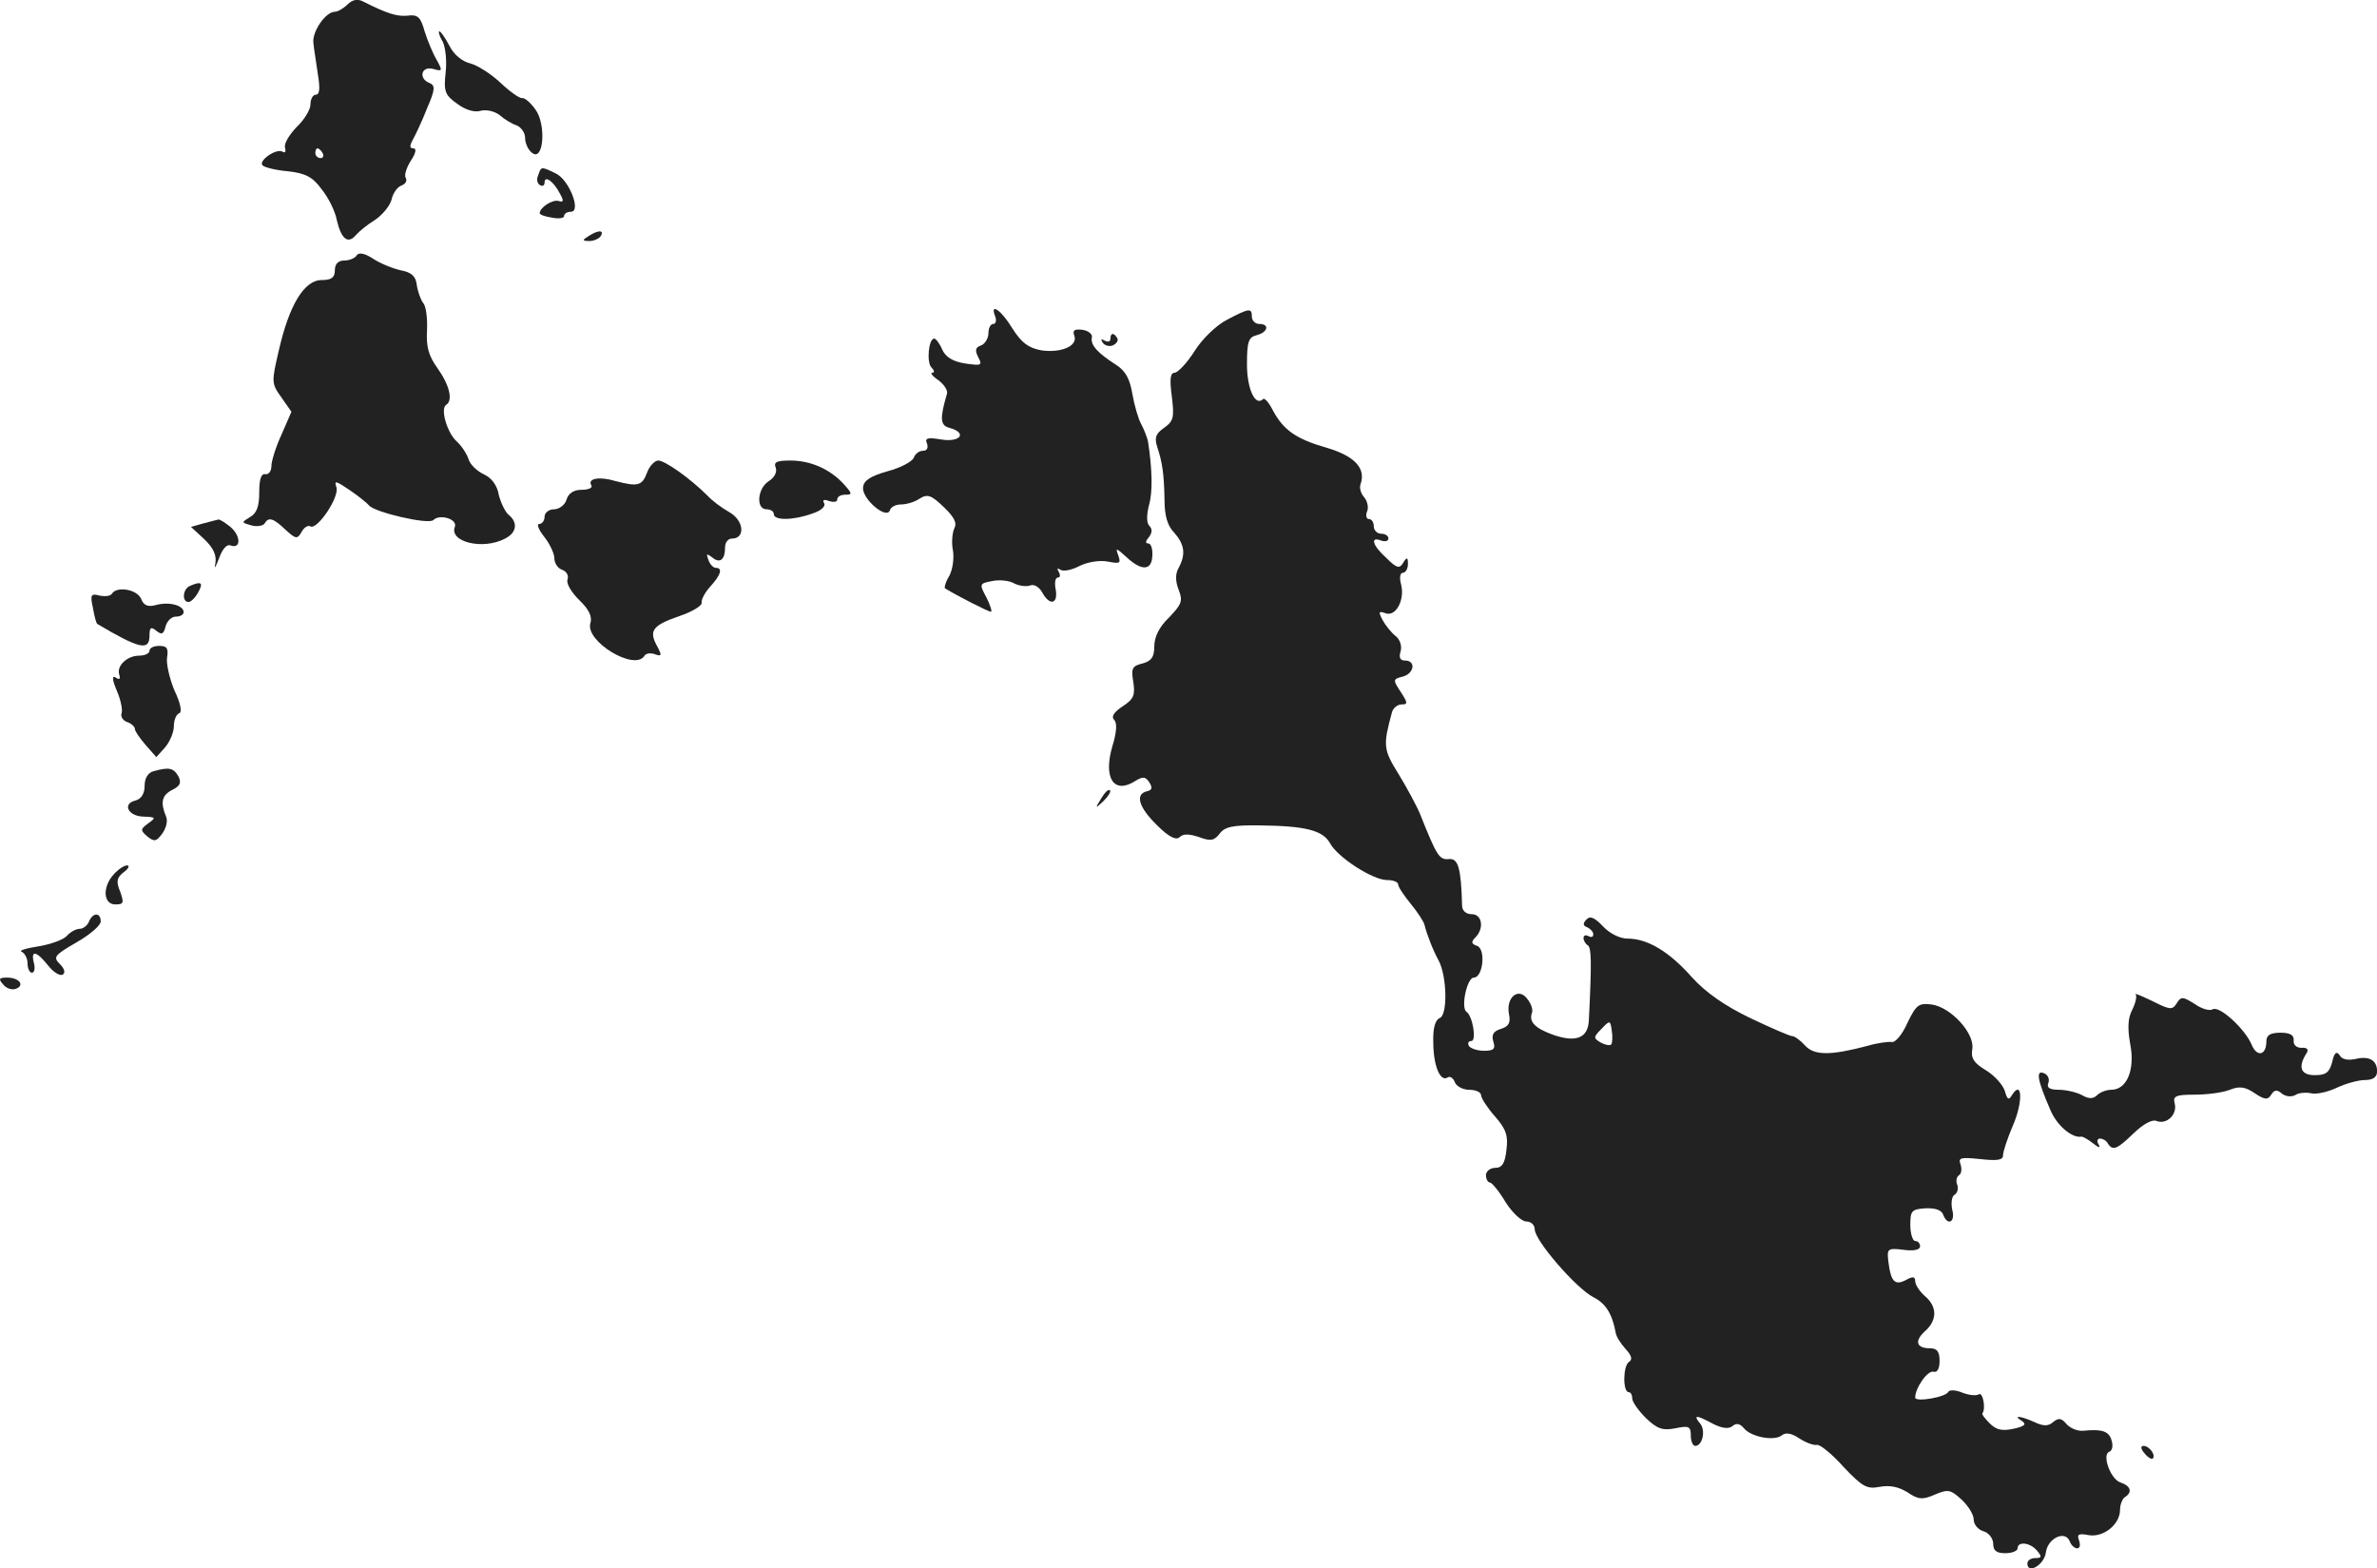 <?xml version="1.0" standalone="no"?>
<!DOCTYPE svg PUBLIC "-//W3C//DTD SVG 20010904//EN"
 "http://www.w3.org/TR/2001/REC-SVG-20010904/DTD/svg10.dtd">
<svg version="1.0" xmlns="http://www.w3.org/2000/svg"
 width="487.332pt" height="321.515pt" viewBox="0 0 487.332 321.515"
 preserveAspectRatio="xMidYMid meet">
<g transform="translate(-760.35,1097.41) scale(0.1,-0.1)"
fill="#222222" stroke="none">
<path d="M8316 10965 c-8 -8 -20 -15 -26 -15 -19 0 -47 -41 -44 -64 1 -12 6
-40 9 -63 5 -30 4 -43 -4 -43 -6 0 -11 -9 -11 -20 0 -11 -13 -32 -29 -47 -15
-16 -26 -34 -23 -42 2 -8 0 -11 -5 -8 -13 8 -51 -19 -41 -28 4 -4 27 -10 52
-12 36 -4 51 -12 69 -37 14 -17 28 -46 31 -63 9 -39 23 -50 39 -31 7 8 24 22
39 31 15 10 30 28 34 41 3 14 12 27 21 30 8 3 12 10 8 16 -3 5 2 21 11 35 10
15 12 25 5 25 -8 0 -8 5 -1 18 5 9 19 38 29 64 17 39 17 47 5 52 -23 9 -17 35
7 29 20 -6 20 -4 8 18 -8 13 -19 40 -25 59 -8 29 -14 35 -35 32 -22 -2 -41 4
-91 29 -11 6 -22 4 -32 -6z m-51 -305 c3 -5 1 -10 -4 -10 -6 0 -11 5 -11 10 0
6 2 10 4 10 3 0 8 -4 11 -10z"/>
<path d="M8511 10889 c6 -12 9 -41 6 -65 -4 -37 -1 -45 23 -62 17 -13 36 -19
49 -15 12 3 29 -1 39 -9 9 -8 25 -18 35 -21 9 -4 17 -15 17 -25 0 -11 6 -25
14 -31 24 -20 30 58 7 89 -10 14 -22 24 -27 23 -5 -1 -25 13 -44 31 -19 18
-47 36 -62 40 -17 4 -34 18 -43 36 -9 17 -18 30 -21 30 -2 0 0 -10 7 -21z"/>
<path d="M8707 10615 c-4 -8 -2 -17 3 -20 6 -4 10 -1 10 5 0 15 18 3 31 -22 9
-16 8 -19 -2 -16 -12 4 -39 -13 -39 -25 0 -3 11 -7 25 -9 14 -3 25 -1 25 3 0
5 6 9 14 9 22 0 -4 67 -32 79 -29 14 -29 14 -35 -4z"/>
<path d="M8810 10490 c-13 -8 -13 -10 2 -10 9 0 20 5 23 10 8 13 -5 13 -25 0z"/>
<path d="M8335 10451 c-3 -6 -15 -11 -26 -11 -12 0 -19 -7 -19 -20 0 -15 -7
-20 -27 -20 -36 0 -67 -52 -88 -145 -15 -64 -15 -67 5 -95 l21 -30 -20 -46
c-12 -26 -21 -55 -21 -65 0 -11 -6 -18 -12 -17 -9 2 -13 -10 -13 -37 0 -29 -5
-43 -19 -51 -18 -11 -18 -11 3 -17 11 -3 24 -1 27 4 8 14 18 11 43 -13 21 -19
24 -20 33 -4 5 9 13 14 18 11 14 -8 61 62 53 81 -5 14 0 12 28 -7 19 -13 36
-27 39 -31 11 -14 122 -40 132 -30 13 13 50 2 44 -14 -12 -31 58 -48 103 -24
24 12 27 33 7 49 -7 6 -16 25 -20 41 -3 19 -15 35 -31 42 -13 6 -28 20 -31 31
-4 12 -15 28 -24 36 -20 18 -34 67 -22 75 15 9 7 41 -18 76 -18 25 -23 44 -21
77 1 25 -2 50 -8 56 -5 7 -11 23 -13 37 -2 18 -11 26 -33 30 -17 4 -42 14 -57
24 -17 11 -28 13 -33 7z"/>
<path d="M9644 10325 c3 -8 1 -15 -4 -15 -6 0 -10 -9 -10 -19 0 -10 -7 -22
-15 -25 -12 -4 -13 -10 -6 -24 9 -17 7 -18 -27 -13 -25 4 -40 13 -47 29 -5 12
-13 22 -16 22 -12 0 -16 -49 -6 -59 6 -6 7 -11 2 -11 -5 0 0 -7 12 -15 12 -9
20 -21 18 -28 -15 -51 -14 -65 5 -70 37 -10 23 -30 -16 -24 -29 5 -35 3 -30
-8 3 -9 0 -15 -8 -15 -8 0 -16 -6 -19 -14 -3 -8 -27 -21 -54 -28 -35 -10 -49
-19 -50 -33 -3 -23 48 -67 55 -47 2 7 12 12 23 12 11 0 28 5 38 12 16 10 24 7
49 -17 22 -21 28 -33 22 -44 -4 -9 -6 -29 -3 -44 3 -16 0 -39 -7 -53 -8 -13
-11 -25 -9 -26 24 -15 89 -48 94 -48 3 0 -1 13 -9 29 -15 28 -15 29 12 34 15
3 35 1 45 -5 10 -5 25 -7 33 -4 7 3 18 -3 24 -14 15 -28 33 -25 28 5 -3 14 -1
25 4 25 5 0 6 5 2 12 -4 7 -3 8 4 4 6 -4 24 0 39 8 16 8 41 12 57 9 26 -5 28
-4 22 13 -6 16 -4 15 17 -4 31 -29 52 -28 53 3 1 14 -3 25 -8 25 -7 0 -6 5 1
13 7 9 7 17 1 23 -6 6 -6 22 -1 42 8 27 7 74 -2 132 -2 8 -8 24 -14 35 -6 11
-14 39 -18 62 -5 30 -14 47 -33 59 -39 25 -53 41 -50 56 2 7 -7 14 -19 16 -17
2 -21 -1 -17 -12 8 -21 -27 -36 -68 -30 -26 5 -40 15 -59 45 -23 38 -47 54
-35 24z"/>
<path d="M10118 10318 c-21 -11 -50 -39 -65 -63 -15 -24 -34 -44 -41 -45 -9 0
-11 -12 -6 -49 5 -42 4 -50 -16 -64 -17 -12 -20 -20 -14 -39 11 -33 14 -57 15
-109 0 -32 6 -53 20 -67 21 -24 24 -44 9 -72 -7 -12 -7 -27 0 -45 9 -23 6 -30
-20 -57 -20 -19 -30 -40 -30 -59 0 -22 -6 -30 -24 -35 -21 -5 -24 -10 -19 -38
4 -27 1 -35 -22 -50 -18 -12 -24 -21 -17 -28 6 -6 5 -25 -4 -54 -19 -65 3 -99
47 -71 16 10 21 9 29 -3 7 -11 5 -16 -5 -18 -25 -6 -17 -33 21 -70 24 -24 39
-31 46 -24 7 7 19 7 40 0 24 -9 31 -7 42 7 10 14 27 18 82 17 94 -1 129 -10
144 -36 15 -29 88 -76 117 -76 13 0 23 -4 23 -9 0 -5 12 -23 26 -40 14 -17 27
-37 28 -43 5 -20 17 -51 29 -73 17 -32 19 -112 2 -118 -9 -4 -14 -21 -13 -49
0 -48 14 -82 29 -73 5 4 12 -1 15 -9 3 -9 17 -16 30 -16 13 0 24 -5 24 -11 0
-6 13 -26 28 -43 23 -26 28 -40 24 -69 -3 -28 -9 -37 -23 -37 -10 0 -19 -7
-19 -15 0 -8 4 -15 8 -15 4 0 19 -18 32 -40 14 -22 33 -40 43 -40 9 0 17 -7
17 -16 0 -23 85 -121 120 -139 26 -13 39 -35 46 -73 1 -8 11 -23 20 -33 13
-14 15 -22 7 -27 -12 -8 -13 -62 0 -62 4 0 7 -6 7 -13 0 -7 13 -25 28 -40 23
-22 34 -26 60 -21 28 6 32 4 32 -15 0 -11 4 -21 9 -21 15 0 22 32 10 46 -15
18 -8 18 27 -1 18 -9 32 -11 40 -4 7 6 15 5 23 -5 15 -18 63 -27 78 -14 8 6
20 4 36 -7 14 -9 29 -14 35 -13 6 2 31 -18 55 -45 39 -41 48 -46 74 -41 21 4
39 0 57 -11 22 -15 31 -16 56 -5 28 12 33 10 55 -10 14 -13 25 -31 25 -41 0
-10 9 -21 20 -24 11 -3 20 -15 20 -26 0 -14 7 -19 25 -19 14 0 25 5 25 10 0
15 26 12 40 -5 10 -12 10 -15 -4 -15 -9 0 -16 -5 -16 -11 0 -23 35 -3 38 23 4
29 40 46 49 22 3 -8 10 -14 15 -14 6 0 7 7 4 16 -5 13 -1 15 20 11 30 -5 64
22 64 52 0 11 5 23 10 26 16 10 12 23 -9 30 -20 6 -39 57 -23 63 6 2 8 12 5
22 -5 20 -19 25 -59 21 -12 -1 -27 6 -34 14 -10 12 -16 13 -27 4 -10 -9 -20
-9 -39 0 -29 13 -45 14 -25 2 10 -7 5 -11 -18 -16 -23 -5 -35 -2 -48 11 -10
10 -17 19 -15 21 7 9 1 43 -7 39 -5 -4 -21 -2 -34 3 -14 6 -27 6 -29 2 -4 -11
-68 -22 -68 -12 0 20 26 57 38 53 7 -2 12 6 12 22 0 19 -5 26 -19 26 -29 0
-33 15 -11 35 26 23 25 51 0 72 -11 10 -20 23 -20 31 0 9 -5 10 -19 2 -23 -12
-31 -3 -36 38 -3 26 -2 28 31 24 21 -3 34 0 34 7 0 6 -4 11 -10 11 -5 0 -10
15 -10 33 0 29 3 32 30 34 20 1 33 -3 37 -12 9 -25 26 -17 19 9 -3 14 -1 28 5
31 6 4 8 13 5 21 -3 7 -1 16 4 19 5 3 6 13 3 22 -5 14 0 15 40 11 35 -4 47 -2
47 7 0 8 9 35 20 61 21 47 20 96 -1 64 -7 -12 -10 -11 -15 7 -4 13 -21 32 -39
43 -25 15 -31 25 -28 43 6 32 -44 87 -84 92 -26 3 -31 -1 -49 -38 -10 -23 -25
-41 -32 -39 -7 1 -30 -2 -50 -8 -76 -20 -109 -20 -128 1 -9 10 -21 19 -26 19
-5 0 -44 17 -86 37 -52 25 -91 52 -120 84 -47 53 -91 79 -132 79 -15 0 -36 10
-50 25 -18 19 -27 22 -34 14 -8 -8 -7 -13 2 -16 6 -3 12 -9 12 -14 0 -6 -4 -7
-10 -4 -5 3 -10 2 -10 -4 0 -5 4 -12 9 -15 7 -5 8 -32 2 -152 -1 -38 -26 -48
-74 -31 -36 13 -49 26 -43 44 3 6 -1 19 -9 29 -18 25 -44 4 -38 -30 4 -18 0
-26 -16 -31 -16 -5 -20 -12 -16 -26 5 -15 1 -19 -19 -19 -14 0 -28 5 -31 10
-3 6 -1 10 5 10 11 0 3 51 -10 60 -12 8 1 70 15 70 19 0 25 58 7 65 -12 4 -13
8 -4 17 19 19 14 48 -7 48 -12 0 -20 7 -20 18 -2 77 -8 97 -27 95 -20 -2 -25
7 -59 92 -7 17 -27 54 -44 82 -32 51 -32 59 -14 126 2 9 11 17 20 17 13 0 13
3 -2 26 -16 24 -16 26 4 31 24 6 28 33 5 33 -10 0 -13 6 -9 19 3 10 -1 24 -10
31 -9 7 -21 22 -27 33 -9 17 -8 19 6 14 21 -8 40 27 32 59 -4 14 -2 24 4 24 5
0 10 8 10 18 0 14 -2 15 -10 2 -7 -12 -13 -11 -34 10 -29 26 -34 45 -11 36 8
-3 15 -1 15 4 0 6 -7 10 -15 10 -8 0 -15 7 -15 15 0 8 -4 15 -10 15 -5 0 -7 7
-4 15 4 8 1 22 -6 30 -7 8 -10 20 -7 27 11 32 -12 57 -69 74 -63 18 -89 36
-111 77 -8 16 -17 26 -20 23 -16 -16 -33 21 -33 71 0 46 3 56 20 60 23 6 27
23 5 23 -8 0 -15 7 -15 15 0 18 -5 18 -52 -7z m789 -1485 c-3 -3 -13 -1 -22 4
-15 9 -15 11 2 28 17 18 18 18 21 -4 2 -12 1 -25 -1 -28z"/>
<path d="M9880 10279 c0 -5 -5 -7 -12 -3 -7 4 -8 3 -4 -4 4 -6 13 -9 21 -6 8
4 12 10 9 15 -7 12 -14 11 -14 -2z"/>
<path d="M8930 10005 c-10 -27 -19 -29 -65 -17 -33 10 -58 5 -49 -9 3 -5 -6
-9 -20 -9 -16 0 -27 -7 -31 -20 -3 -11 -15 -20 -26 -20 -10 0 -19 -7 -19 -15
0 -8 -5 -15 -11 -15 -6 0 -1 -12 10 -26 12 -15 21 -35 21 -44 0 -10 7 -21 16
-24 9 -3 14 -12 11 -20 -3 -8 8 -26 24 -42 20 -19 27 -34 23 -47 -12 -37 91
-100 111 -67 3 5 13 6 21 3 14 -5 15 -3 5 16 -18 32 -10 43 45 62 27 9 48 22
46 28 -1 6 7 21 18 33 21 23 26 38 11 38 -5 0 -12 7 -15 16 -5 13 -4 14 7 6
16 -14 27 -6 27 20 0 10 6 18 14 18 28 0 25 37 -5 54 -16 9 -36 24 -45 34 -35
35 -87 72 -101 72 -7 0 -18 -11 -23 -25z"/>
<path d="M9194 10015 c3 -9 -3 -20 -14 -27 -24 -15 -27 -58 -5 -58 8 0 15 -4
15 -10 0 -13 39 -13 78 1 19 6 29 15 25 22 -4 6 0 8 10 4 10 -3 17 -2 17 3 0
6 7 10 17 10 14 0 14 2 -3 21 -28 31 -68 49 -110 49 -28 0 -35 -3 -30 -15z"/>
<path d="M8020 9901 l-25 -7 27 -25 c19 -18 26 -33 23 -50 -3 -13 0 -9 7 9 7
20 16 31 24 28 21 -8 22 18 1 37 -11 9 -23 17 -26 16 -3 -1 -17 -4 -31 -8z"/>
<path d="M7993 9773 c-15 -6 -17 -33 -3 -33 5 0 14 9 20 20 11 20 6 23 -17 13z"/>
<path d="M7833 9757 c-3 -5 -14 -6 -25 -4 -18 5 -20 2 -14 -25 3 -18 7 -32 9
-33 86 -51 107 -56 107 -24 0 17 3 19 14 10 11 -9 15 -7 19 9 3 11 12 20 21
20 9 0 16 4 16 9 0 14 -29 22 -56 15 -17 -5 -26 -1 -31 12 -8 20 -50 27 -60
11z"/>
<path d="M7910 9640 c0 -5 -9 -10 -21 -10 -25 0 -47 -21 -41 -39 3 -9 0 -11
-7 -6 -8 5 -8 -3 2 -27 8 -18 12 -39 10 -45 -3 -7 2 -16 11 -19 9 -3 16 -10
16 -14 0 -5 10 -19 22 -33 l22 -25 18 20 c10 12 18 31 18 44 0 12 5 24 11 26
6 2 3 20 -10 47 -10 24 -17 55 -15 67 3 19 0 24 -16 24 -11 0 -20 -4 -20 -10z"/>
<path d="M7918 9393 c-11 -3 -18 -14 -18 -30 0 -16 -7 -27 -19 -30 -28 -7 -14
-33 18 -33 24 -1 25 -2 8 -14 -16 -12 -16 -14 -1 -27 14 -11 18 -10 30 6 8 11
12 26 8 35 -12 29 -9 44 13 55 16 8 19 15 12 28 -10 17 -19 19 -51 10z"/>
<path d="M9861 9337 c-13 -21 -12 -21 5 -5 10 10 16 20 13 22 -3 3 -11 -5 -18
-17z"/>
<path d="M7837 9182 c-24 -26 -22 -62 3 -62 17 0 18 3 10 26 -9 21 -7 29 7 40
10 7 13 14 7 14 -6 0 -18 -8 -27 -18z"/>
<path d="M7786 9085 c-3 -8 -12 -15 -19 -15 -8 0 -20 -7 -27 -15 -6 -7 -33
-17 -58 -21 -26 -4 -41 -9 -34 -11 6 -3 12 -13 12 -24 0 -10 4 -19 9 -19 5 0
7 9 4 20 -7 27 5 25 29 -5 11 -14 24 -22 30 -19 6 4 4 12 -6 22 -14 14 -11 18
34 44 28 16 50 35 50 43 0 19 -16 19 -24 0z"/>
<path d="M7610 8956 c6 -8 18 -12 26 -9 19 7 7 23 -18 23 -17 0 -18 -3 -8 -14z"/>
<path d="M11982 8936 c3 -4 0 -18 -7 -32 -9 -17 -10 -38 -4 -71 10 -52 -7 -93
-39 -93 -10 0 -23 -5 -29 -11 -8 -8 -17 -8 -31 0 -11 6 -33 11 -47 11 -19 0
-26 4 -22 14 3 8 -1 17 -9 20 -17 7 -14 -13 13 -75 13 -32 45 -59 64 -55 3 0
14 -6 24 -14 11 -9 16 -10 11 -2 -4 6 -3 12 3 12 5 0 13 -4 16 -10 10 -16 19
-12 53 21 20 19 38 29 47 25 21 -8 43 14 37 36 -4 15 2 18 41 18 25 0 57 4 72
10 20 8 32 6 51 -7 21 -14 27 -14 34 -3 6 10 12 11 22 2 8 -6 19 -7 27 -3 7 5
22 6 32 4 10 -3 34 2 53 11 19 9 45 16 58 16 17 0 25 6 25 18 0 23 -17 32 -45
25 -15 -3 -27 -1 -32 8 -6 9 -11 5 -15 -14 -6 -22 -13 -27 -36 -27 -29 0 -35
17 -16 46 4 7 0 11 -11 10 -10 0 -17 6 -16 15 1 11 -7 16 -27 16 -21 0 -29 -5
-29 -18 0 -28 -19 -33 -30 -7 -13 32 -66 81 -80 73 -6 -4 -23 1 -37 11 -24 15
-28 16 -37 1 -9 -14 -14 -13 -50 5 -23 11 -38 17 -34 14z"/>
<path d="M12000 7995 c7 -9 15 -13 17 -11 7 7 -7 26 -19 26 -6 0 -6 -6 2 -15z"/>
</g>
</svg>
